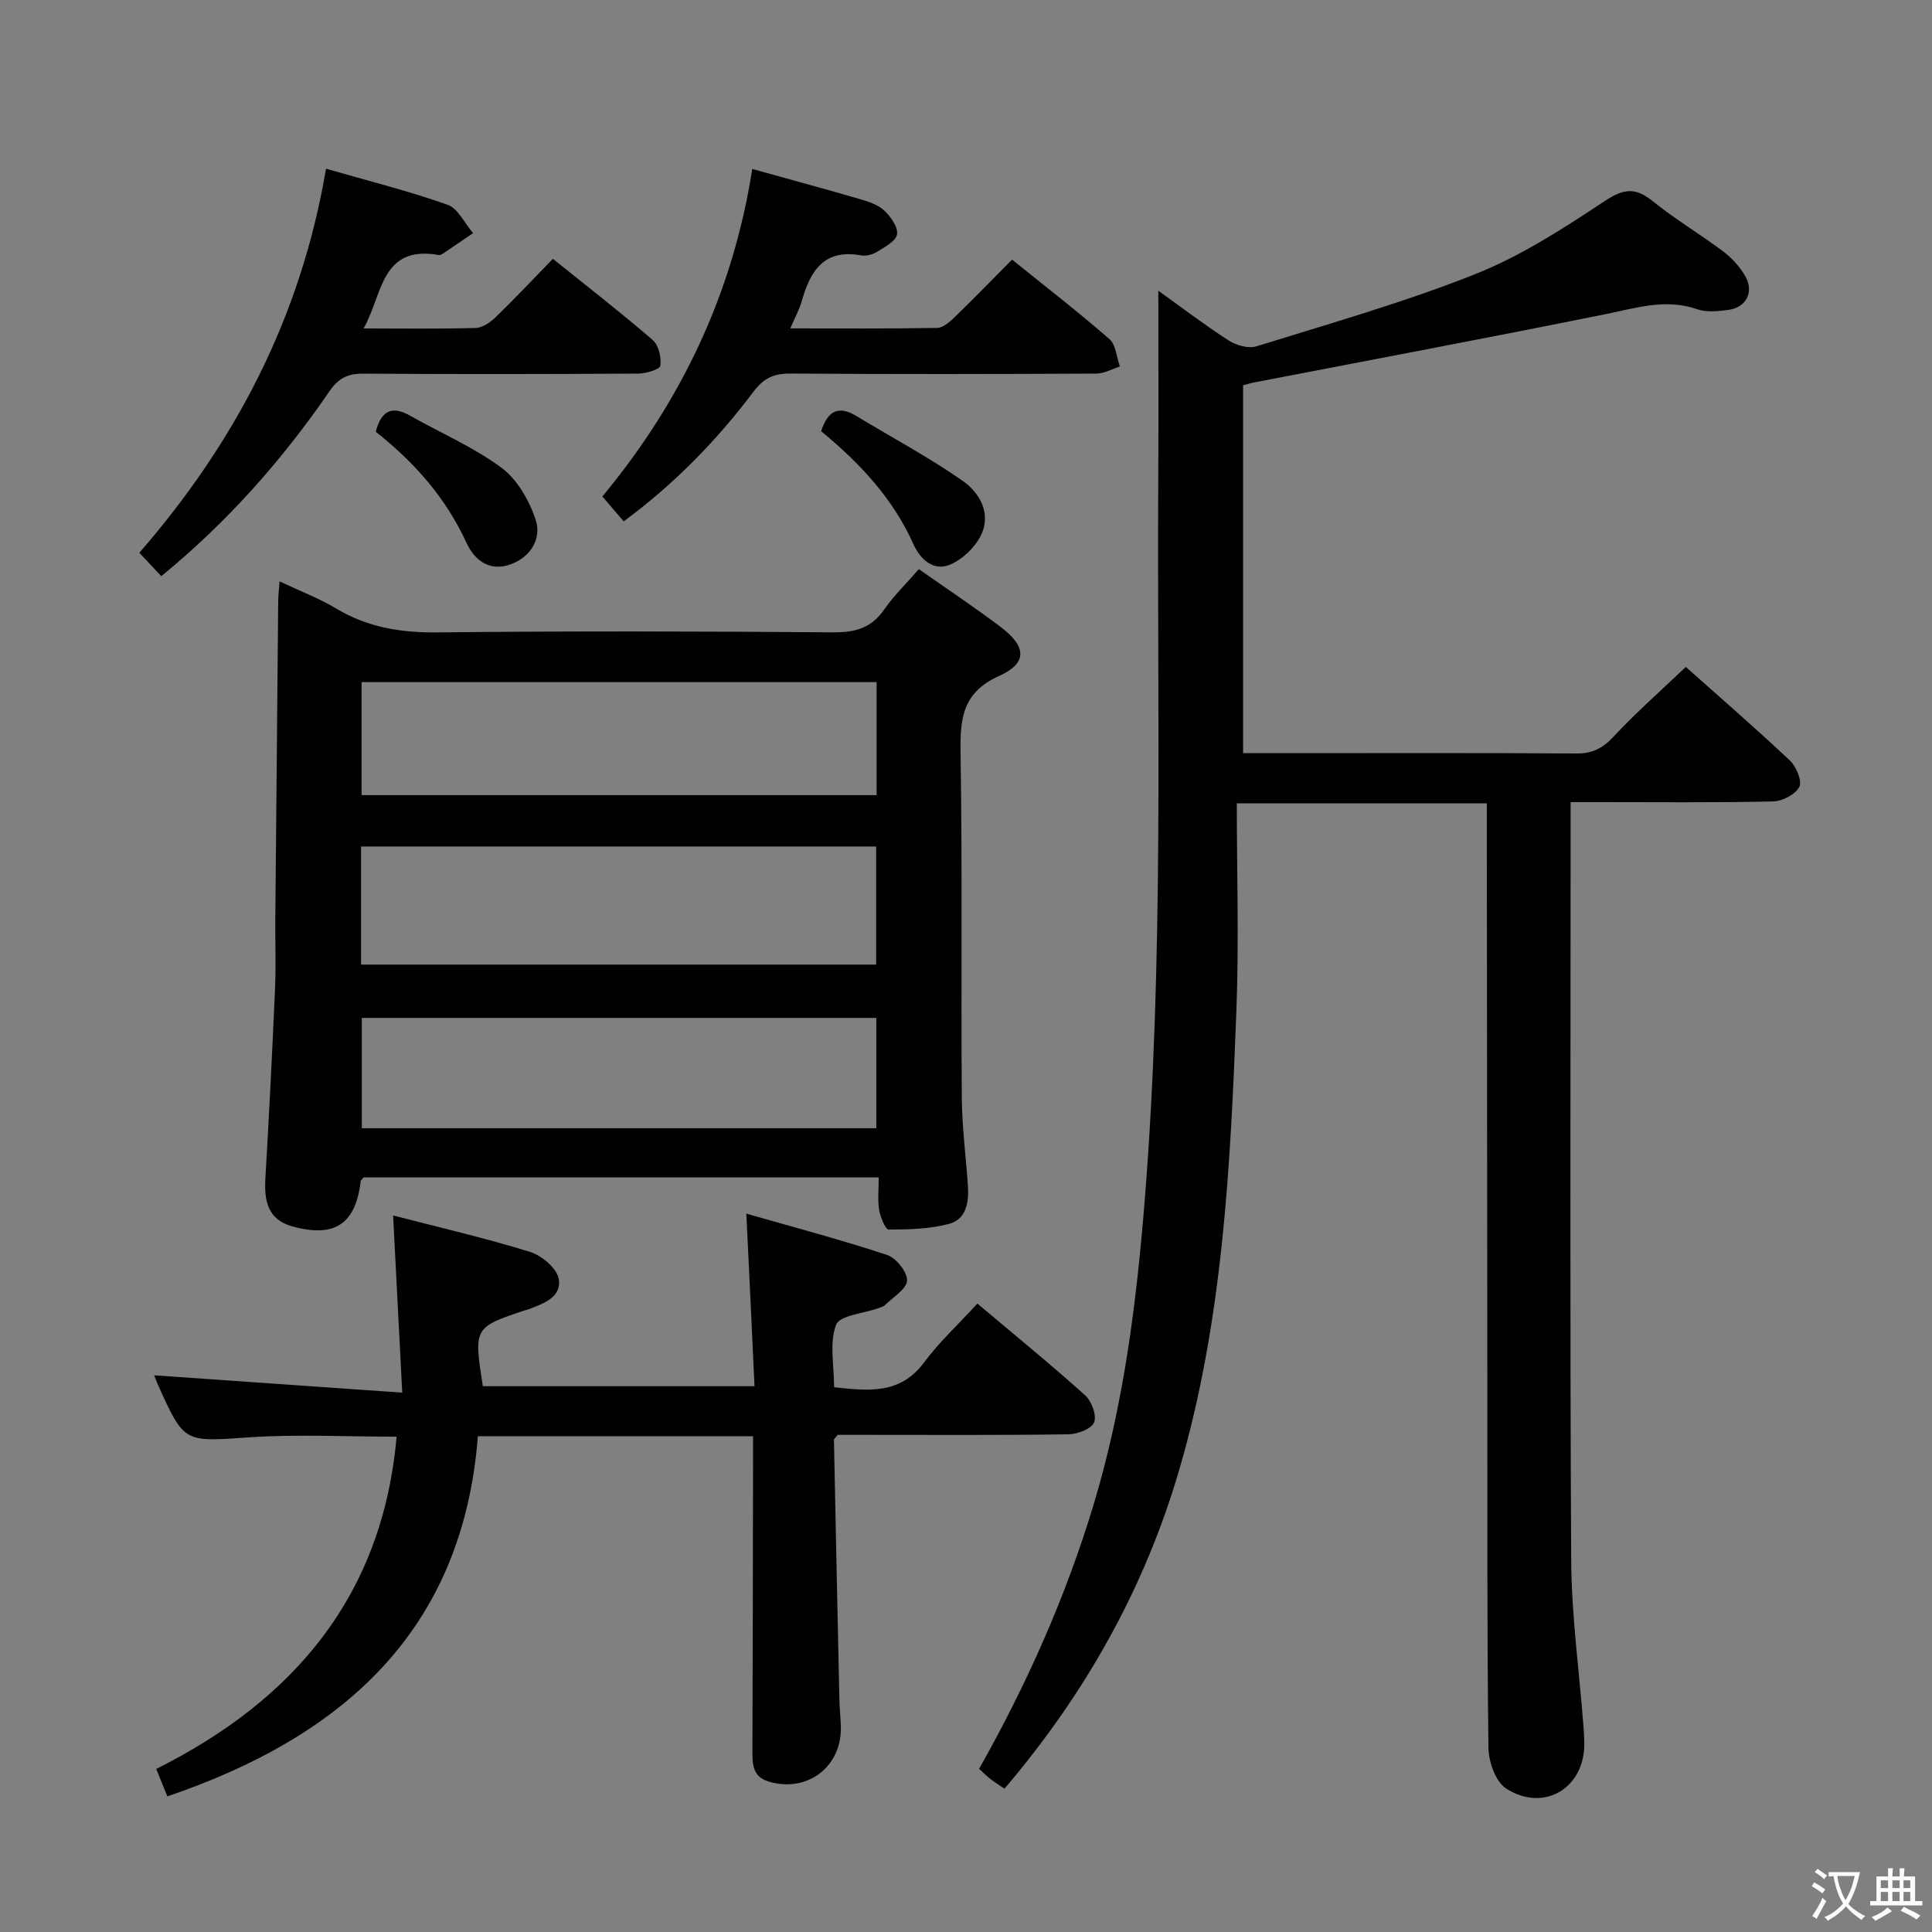 <svg enable-background="new 0 0 400 400" viewBox="0 0 400 400" xmlns="http://www.w3.org/2000/svg"><rect x="0" y="0" width="400" height="400" fill="#808080" stroke="none"/><path d="m377.9 391.2c-.2.3-.4.5-.6.8-.7-.6-1.4-1-2.2-1.5.2-.3.4-.5.5-.8.6.4 1.4.8 2.3 1.5zm-1.8 6.1c-.2-.2-.5-.4-.9-.6.4-.6.8-1.2 1.2-1.9s.7-1.3.9-1.9c.3.3.5.5.8.7-.7 1.3-1.4 2.6-2 3.7zm2.2-9c-.3.3-.5.5-.6.8-.6-.6-1.3-1.1-2-1.5.3-.3.5-.5.6-.7.6.5 1.3.9 2 1.4zm.3.2v-.9h2 4.5c-.3 1.3-.6 2.5-1 3.6s-.9 2.1-1.4 3c.4.5 1 1 1.6 1.4s1.2.8 1.9 1.1c-.3.2-.5.4-.8.8-.4-.3-1-.7-1.6-1.2s-1.2-1.1-1.6-1.6c-.5.6-1.1 1.1-1.7 1.6s-1.4.9-2.1 1.4c-.1-.3-.3-.5-.7-.8.6-.2 1.2-.5 1.9-1s1.4-1.1 2-1.8c-.5-.8-.9-1.6-1.2-2.5s-.6-2-.8-3.2c-.4.1-.7.1-1 .1zm2.5 2.7c.3 1 .7 1.7 1 2.2.3-.5.6-1.1 1-2s.6-1.9.9-3h-3.2-.4c.1.9.3 1.8.7 2.8z" fill="#fbfcfa"/><path d="m396.5 388.5v1.5 3.6h1.5v.9c-.4 0-1 0-1.7 0h-7.9c-.5 0-.9 0-1.2 0v-.9h1.3v-3.5c0-.7 0-1.2 0-1.6h2.4c0-.8 0-1.4 0-1.7h1c0 .3-.1.8-.1 1.7h1.5c0-.8 0-1.4 0-1.7h1c0 .3-.1.9-.1 1.7zm-8.2 9.2c-.2-.3-.5-.5-.8-.8.8-.3 1.4-.6 1.9-.9s1-.7 1.4-1.1c.3.3.6.5.9.8-1.6 1-2.8 1.6-3.4 2zm2.6-6.8v-1.6h-1.5v1.6zm0 2.7v-1.9h-1.5v1.9zm2.4-2.7v-1.6h-1.5v1.6zm0 2.7v-1.9h-1.5v1.9zm.2 2 .7-.8c.4.2.9.5 1.6.8s1.3.7 1.8 1c-.3.3-.5.5-.8.8-.4-.3-1.5-1-3.3-1.8zm2-4.7v-1.6h-1.4v1.6zm0 2.7v-1.9h-1.4v1.9z" fill="#fbfcfa"/><g fill="#010100"><path d="m256.07 166.33c0 14.49.46 28.77-.09 43.01-1.23 32.05-2.77 64.13-11.9 95.19-7.17 24.42-19.38 46.14-36.11 65.8-1.07-.73-2.01-1.31-2.88-1.98-.77-.6-1.46-1.3-2.38-2.13 9.87-17.49 17.97-35.65 23.74-54.81 6.17-20.47 8.83-41.5 10.54-62.74 4.03-50.04 2.53-100.17 2.82-150.28.07-12.61.01-25.23.01-38.2 4.62 3.31 9.44 6.99 14.51 10.27 1.58 1.02 4.11 1.77 5.78 1.25 15.21-4.73 30.59-9.1 45.36-14.97 9.47-3.77 18.27-9.48 26.83-15.15 3.92-2.59 6.3-2.82 9.86.05 4.65 3.75 9.84 6.83 14.62 10.43 1.81 1.37 3.48 3.19 4.59 5.16 1.83 3.26.12 6.47-3.56 6.94-2.12.27-4.5.52-6.44-.15-6.54-2.27-12.61-.26-18.94 1.02-24.24 4.9-48.55 9.46-72.83 14.15-.64.12-1.26.33-2.23.59v76.15h8.53c20.17 0 40.33-.07 60.49.07 3.32.02 5.43-1.08 7.68-3.49 4.64-4.97 9.77-9.49 14.96-14.43 6.99 6.23 14.41 12.66 21.55 19.38 1.32 1.25 2.58 4.26 1.95 5.46-.82 1.57-3.52 2.96-5.45 3.01-11.99.27-24 .14-35.99.14-1.78 0-3.57 0-5.91 0v5.9c0 50.33-.16 100.66.12 150.99.06 11.44 1.65 22.87 2.53 34.3.09 1.16.16 2.32.18 3.48.21 9.32-8.19 14.61-16.13 9.59-2.19-1.38-3.67-5.52-3.71-8.42-.31-24.33-.21-48.66-.23-72.99-.04-39-.07-77.99-.11-116.99 0-1.79 0-3.58 0-5.6-17.17 0-33.74 0-51.76 0z"/><path d="m190.24 117.83c5.87 4.13 11.55 7.9 16.98 12.01 5.31 4.03 5.55 7.44-.33 10.09-7.54 3.39-8.13 8.68-8.02 15.76.39 23.81.09 47.63.26 71.44.04 6.14.85 12.27 1.27 18.4.23 3.37-.35 6.9-3.87 7.85-4.01 1.08-8.34 1.17-12.53 1.19-.68 0-1.73-2.57-1.98-4.05-.34-2.08-.09-4.26-.09-6.76-35.91 0-71.3 0-106.65 0-.24.32-.57.56-.61.84-1.05 8.84-5.38 11.74-14.18 9.3-5.01-1.39-5.81-5.22-5.55-9.81.76-13.1 1.43-26.21 2-39.32.21-4.82.02-9.66.06-14.49.19-21.97.39-43.93.6-65.9.01-.98.13-1.96.28-4.01 4.23 2 8.18 3.49 11.74 5.63 6.51 3.9 13.38 5.01 20.93 4.93 27.31-.29 54.62-.23 81.93-.01 4.57.04 7.93-.88 10.59-4.74 1.98-2.84 4.52-5.3 7.17-8.35zm-115.49 81.88h106.65c0-8.33 0-16.36 0-24.45-35.72 0-71.01 0-106.65 0zm106.74-35.09c0-8.13 0-15.69 0-23.39-35.73 0-71.11 0-106.63 0v23.39zm-.06 68.97c0-7.97 0-15.35 0-22.84-35.74 0-71.09 0-106.52 0v22.84z"/><path d="m154.52 251.27c9.93 2.85 19.64 5.41 29.16 8.56 1.86.62 4.2 3.55 4.11 5.3-.09 1.77-2.9 3.43-4.57 5.08-.33.33-.88.46-1.35.63-3.06 1.11-8.02 1.48-8.77 3.45-1.42 3.74-.41 8.39-.41 12.92 7.12.77 13.66 1.54 18.62-5.12 3.16-4.25 7.11-7.9 11.05-12.2 7.98 6.73 15.3 12.69 22.31 19 1.34 1.21 2.44 4.18 1.85 5.61-.55 1.36-3.45 2.43-5.33 2.46-14.16.2-28.33.11-42.5.11-1.82 0-3.64 0-5.26 0-.41.55-.78.81-.77 1.07.36 17.96.74 35.91 1.13 53.86.04 1.83.25 3.65.3 5.48.23 8.32-6.97 13.76-14.93 11.38-3.35-1.01-3.39-3.56-3.38-6.36.08-19.83.09-39.66.13-59.49 0-1.8 0-3.59 0-5.66-19.08 0-37.66 0-56.97 0-3.14 40.35-28.04 62.24-64.29 74.57-.71-1.75-1.39-3.42-2.3-5.68 28.44-14.23 46.85-35.78 49.76-68.79-10.55 0-20.54-.54-30.45.13-13.51.92-13.48 1.32-18.93-10.81-.32-.72-.59-1.47-.81-2.03 16.9 1.18 33.66 2.35 51.36 3.59-.67-12.91-1.26-24.44-1.89-36.68 9.6 2.49 19.09 4.67 28.35 7.54 2.43.75 5.61 3.45 5.95 5.64.6 3.85-3.37 5.16-6.54 6.34-.15.06-.33.07-.49.12-10.57 3.55-10.57 3.55-8.7 15.71h56.25c-.52-11.52-1.07-22.94-1.69-35.73z"/><path d="m67.5 34.93c8.73 2.52 17.08 4.6 25.16 7.46 2.18.77 3.55 3.86 5.29 5.88-2.05 1.4-4.1 2.8-6.16 4.18-.27.18-.64.39-.92.35-12.05-2.12-11.61 8.17-15.59 15.2 8.28 0 15.75.12 23.21-.1 1.41-.04 3.02-1.16 4.12-2.22 3.94-3.82 7.7-7.82 11.86-12.09 7.1 5.71 14.03 11.08 20.67 16.81 1.23 1.06 1.8 3.6 1.58 5.32-.1.75-2.95 1.62-4.56 1.63-18.98.11-37.97.14-56.95.01-3.17-.02-5.1.9-6.95 3.58-9.82 14.31-21.23 27.2-34.87 38.35-1.54-1.65-2.89-3.09-4.54-4.84 19.79-22.8 33.41-48.6 38.65-79.52z"/><path d="m129.13 107.94c-1.51-1.76-2.88-3.36-4.42-5.15 16.48-19.86 27.04-42.25 31.04-67.81 7.9 2.2 15.23 4.18 22.51 6.31 1.73.5 3.63 1.16 4.87 2.35 1.31 1.26 2.82 3.38 2.59 4.87-.21 1.39-2.5 2.6-4.07 3.59-.93.58-2.3.97-3.35.78-7.71-1.42-10.55 3.22-12.31 9.48-.48 1.7-1.37 3.29-2.36 5.63 10.56 0 20.47.08 30.37-.1 1.23-.02 2.62-1.23 3.63-2.2 3.94-3.82 7.76-7.76 11.91-11.94 6.85 5.53 13.67 10.8 20.15 16.45 1.35 1.18 1.48 3.75 2.18 5.68-1.63.51-3.25 1.46-4.88 1.47-21.15.1-42.3.14-63.45-.01-3.36-.02-5.48 1.02-7.48 3.68-7.62 10.12-16.38 19.14-26.93 26.92z"/><path d="m170.01 89.28c1.44-4.5 3.8-5.27 7.31-3.14 7.35 4.46 14.97 8.51 22 13.42 3.54 2.47 6 6.8 3.74 11.33-1.25 2.5-3.84 4.97-6.41 6.03-3.42 1.41-6.16-1.18-7.52-4.22-4.26-9.53-11.15-16.86-19.12-23.42z"/><path d="m77.79 89.39c1.24-4.69 3.59-5.32 7.15-3.31 6.32 3.58 13.12 6.49 18.91 10.78 3.27 2.43 5.74 6.78 7.06 10.77 1.28 3.85-1.04 7.67-5.08 9.17-4.3 1.6-7.49-.58-9.29-4.49-4.25-9.26-10.77-16.63-18.75-22.92z"/></g></svg>